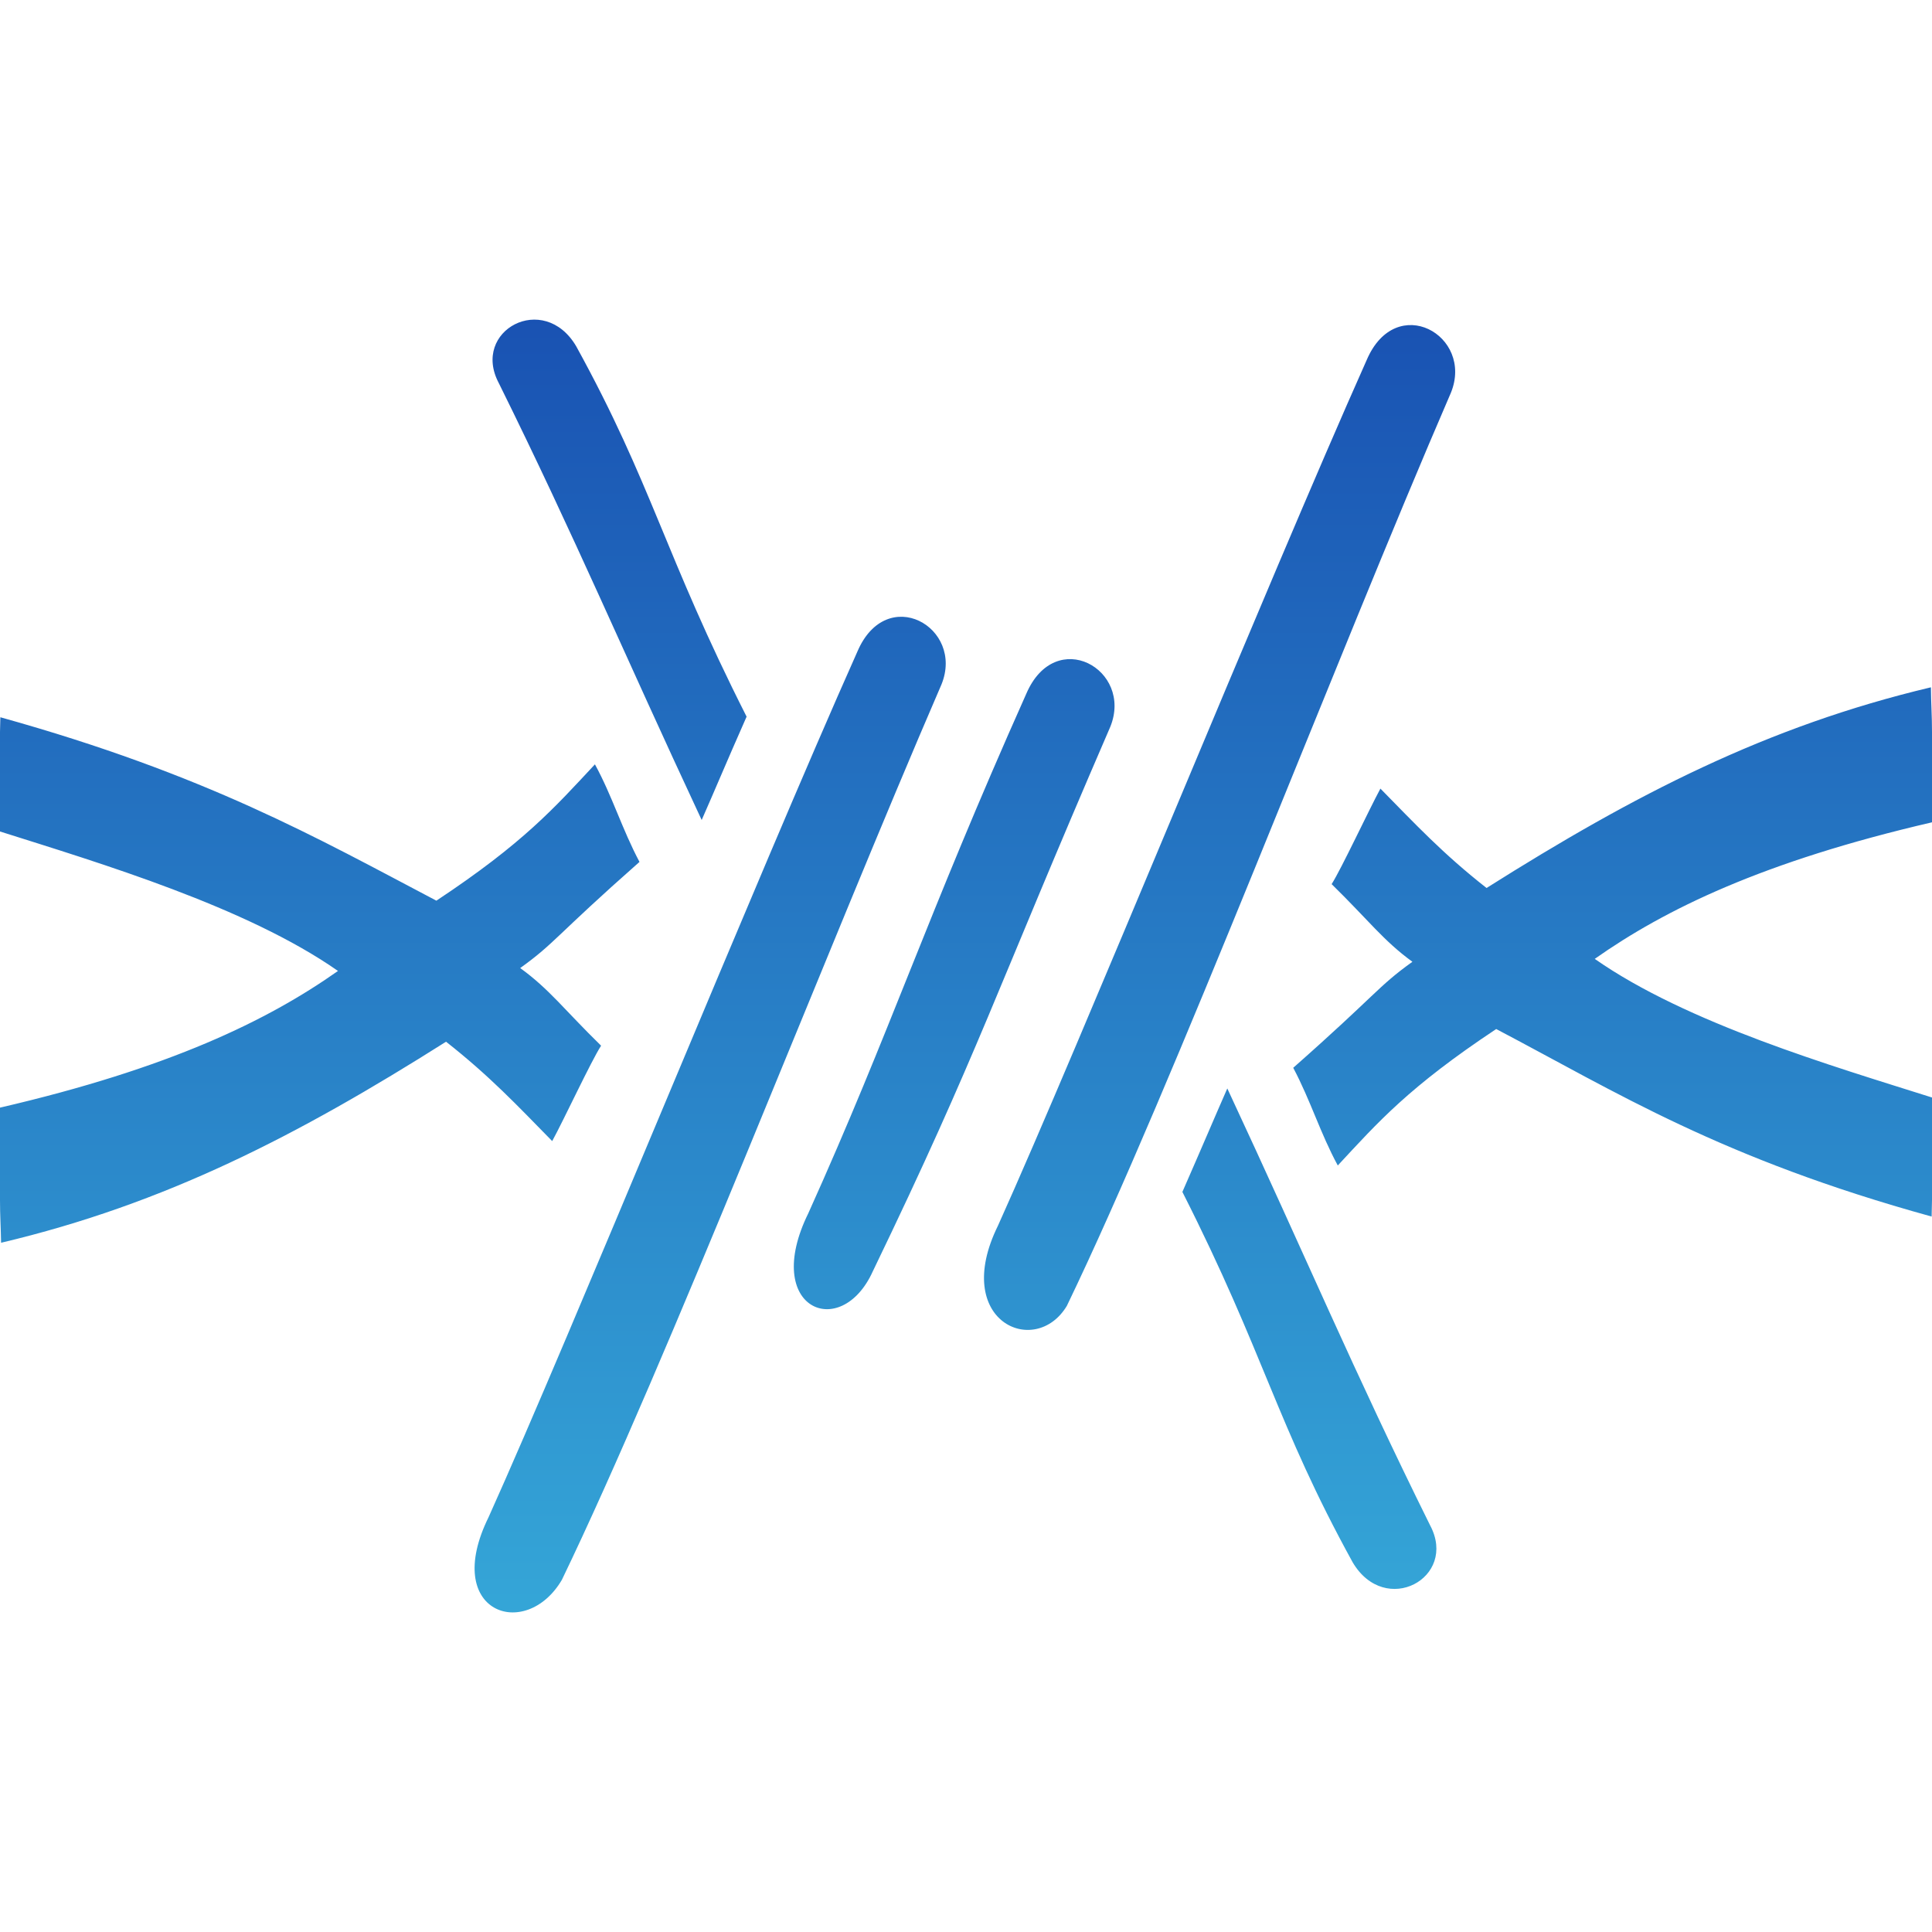 <svg xmlns="http://www.w3.org/2000/svg" width="16" height="16" version="1.1">
 <defs>
   <style id="current-color-scheme" type="text/css">
   .ColorScheme-Text { color: #e8e8e8; } .ColorScheme-Highlight { color:#5294e2; }
  </style>
  <linearGradient id="arrongin" x1="0%" x2="0%" y1="0%" y2="100%">
   <stop offset="0%" style="stop-color:#dd9b44; stop-opacity:1"/>
   <stop offset="100%" style="stop-color:#ad6c16; stop-opacity:1"/>
  </linearGradient>
  <linearGradient id="aurora" x1="0%" x2="0%" y1="0%" y2="100%">
   <stop offset="0%" style="stop-color:#09D4DF; stop-opacity:1"/>
   <stop offset="100%" style="stop-color:#9269F4; stop-opacity:1"/>
  </linearGradient>
  <linearGradient id="cyberneon" x1="0%" x2="0%" y1="0%" y2="100%">
    <stop offset="0" style="stop-color:#0abdc6; stop-opacity:1"/>
    <stop offset="1" style="stop-color:#ea00d9; stop-opacity:1"/>
  </linearGradient>
  <linearGradient id="fitdance" x1="0%" x2="0%" y1="0%" y2="100%">
   <stop offset="0%" style="stop-color:#1AD6AB; stop-opacity:1"/>
   <stop offset="100%" style="stop-color:#329DB6; stop-opacity:1"/>
  </linearGradient>
  <linearGradient id="oomox" x1="0%" x2="0%" y1="0%" y2="100%">
   <stop offset="0%" style="stop-color:#1951b2; stop-opacity:1"/>
   <stop offset="100%" style="stop-color:#35a7d8; stop-opacity:1"/>
  </linearGradient>
  <linearGradient id="rainblue" x1="0%" x2="0%" y1="0%" y2="100%">
   <stop offset="0%" style="stop-color:#00F260; stop-opacity:1"/>
   <stop offset="100%" style="stop-color:#0575E6; stop-opacity:1"/>
  </linearGradient>
  <linearGradient id="sunrise" x1="0%" x2="0%" y1="0%" y2="100%">
   <stop offset="0%" style="stop-color: #FF8501; stop-opacity:1"/>
   <stop offset="100%" style="stop-color: #FFCB01; stop-opacity:1"/>
  </linearGradient>
  <linearGradient id="telinkrin" x1="0%" x2="0%" y1="0%" y2="100%">
   <stop offset="0%" style="stop-color: #b2ced6; stop-opacity:1"/>
   <stop offset="100%" style="stop-color: #6da5b7; stop-opacity:1"/>
  </linearGradient>
  <linearGradient id="60spsycho" x1="0%" x2="0%" y1="0%" y2="100%">
   <stop offset="0%" style="stop-color: #df5940; stop-opacity:1"/>
   <stop offset="25%" style="stop-color: #d8d15f; stop-opacity:1"/>
   <stop offset="50%" style="stop-color: #e9882a; stop-opacity:1"/>
   <stop offset="100%" style="stop-color: #279362; stop-opacity:1"/>
  </linearGradient>
  <linearGradient id="90ssummer" x1="0%" x2="0%" y1="0%" y2="100%">
   <stop offset="0%" style="stop-color: #f618c7; stop-opacity:1"/>
   <stop offset="20%" style="stop-color: #94ffab; stop-opacity:1"/>
   <stop offset="50%" style="stop-color: #fbfd54; stop-opacity:1"/>
   <stop offset="100%" style="stop-color: #0f83ae; stop-opacity:1"/>
  </linearGradient>
 </defs>
 <path fill="url(#oomox)" class="ColorScheme-Text" d="M 15.997 10.075 C 15.997 10.025 16 9.989 16 9.938 L 16 9.089 C 15.175 8.828 13.97 8.475 13.207 7.941 C 13.789 7.531 14.599 7.135 16 6.81 L 16 6.062 C 16 5.925 15.992 5.823 15.991 5.692 C 14.634 6.014 13.539 6.579 12.311 7.354 C 11.949 7.07 11.722 6.826 11.432 6.531 C 11.338 6.704 11.11 7.193 11.028 7.322 C 11.33 7.617 11.456 7.79 11.697 7.965 C 11.407 8.173 11.403 8.231 10.71 8.843 C 10.855 9.117 10.934 9.385 11.079 9.652 C 11.414 9.291 11.668 9.002 12.391 8.522 C 13.392 9.048 14.251 9.593 15.997 10.075 L 15.997 10.075 Z M 10.164 9.014 C 10.045 9.285 9.969 9.467 9.792 9.871 C 10.474 11.217 10.571 11.791 11.202 12.938 C 11.471 13.395 12.075 13.068 11.844 12.633 C 11.206 11.345 10.824 10.429 10.164 9.014 Z M 4.653 13.084 C 4.353 13.594 3.656 13.357 4.046 12.565 C 4.73 11.047 6.268 7.262 7.101 5.395 C 7.343 4.83 7.989 5.194 7.797 5.668 C 6.831 7.902 5.535 11.255 4.653 13.084 Z M 8.835 10.815 C 8.572 11.252 7.875 10.941 8.265 10.15 C 8.949 8.631 10.487 4.846 11.319 2.98 C 11.562 2.414 12.208 2.778 12.016 3.252 C 11.05 5.486 9.717 8.987 8.835 10.815 Z M 7.228 10.529 C 6.964 11.113 6.305 10.839 6.694 10.048 C 7.378 8.53 7.666 7.612 8.499 5.746 C 8.741 5.181 9.387 5.544 9.195 6.019 C 8.229 8.252 8.11 8.701 7.228 10.529 L 7.228 10.529 Z M 0.003 5.94 C 0.003 5.985 0 6.017 0 6.062 L 0 6.886 C 0.831 7.149 2.042 7.511 2.799 8.041 C 2.216 8.452 1.404 8.847 0 9.173 L 0 9.938 C 0 10.069 0.007 10.166 0.009 10.292 C 1.369 9.97 2.465 9.404 3.694 8.627 C 4.056 8.912 4.284 9.155 4.573 9.45 C 4.668 9.277 4.895 8.788 4.978 8.66 C 4.675 8.364 4.549 8.191 4.308 8.017 C 4.598 7.809 4.602 7.75 5.296 7.138 C 5.151 6.865 5.072 6.596 4.927 6.33 C 4.591 6.69 4.337 6.98 3.614 7.459 C 2.625 6.939 1.711 6.416 0.003 5.94 L 0.003 5.94 Z M 5.811 6.791 C 5.93 6.521 6.005 6.338 6.183 5.935 C 5.501 4.588 5.403 4.015 4.772 2.868 C 4.504 2.411 3.899 2.737 4.131 3.173 C 4.768 4.461 5.15 5.376 5.811 6.791 Z"/>
</svg>
